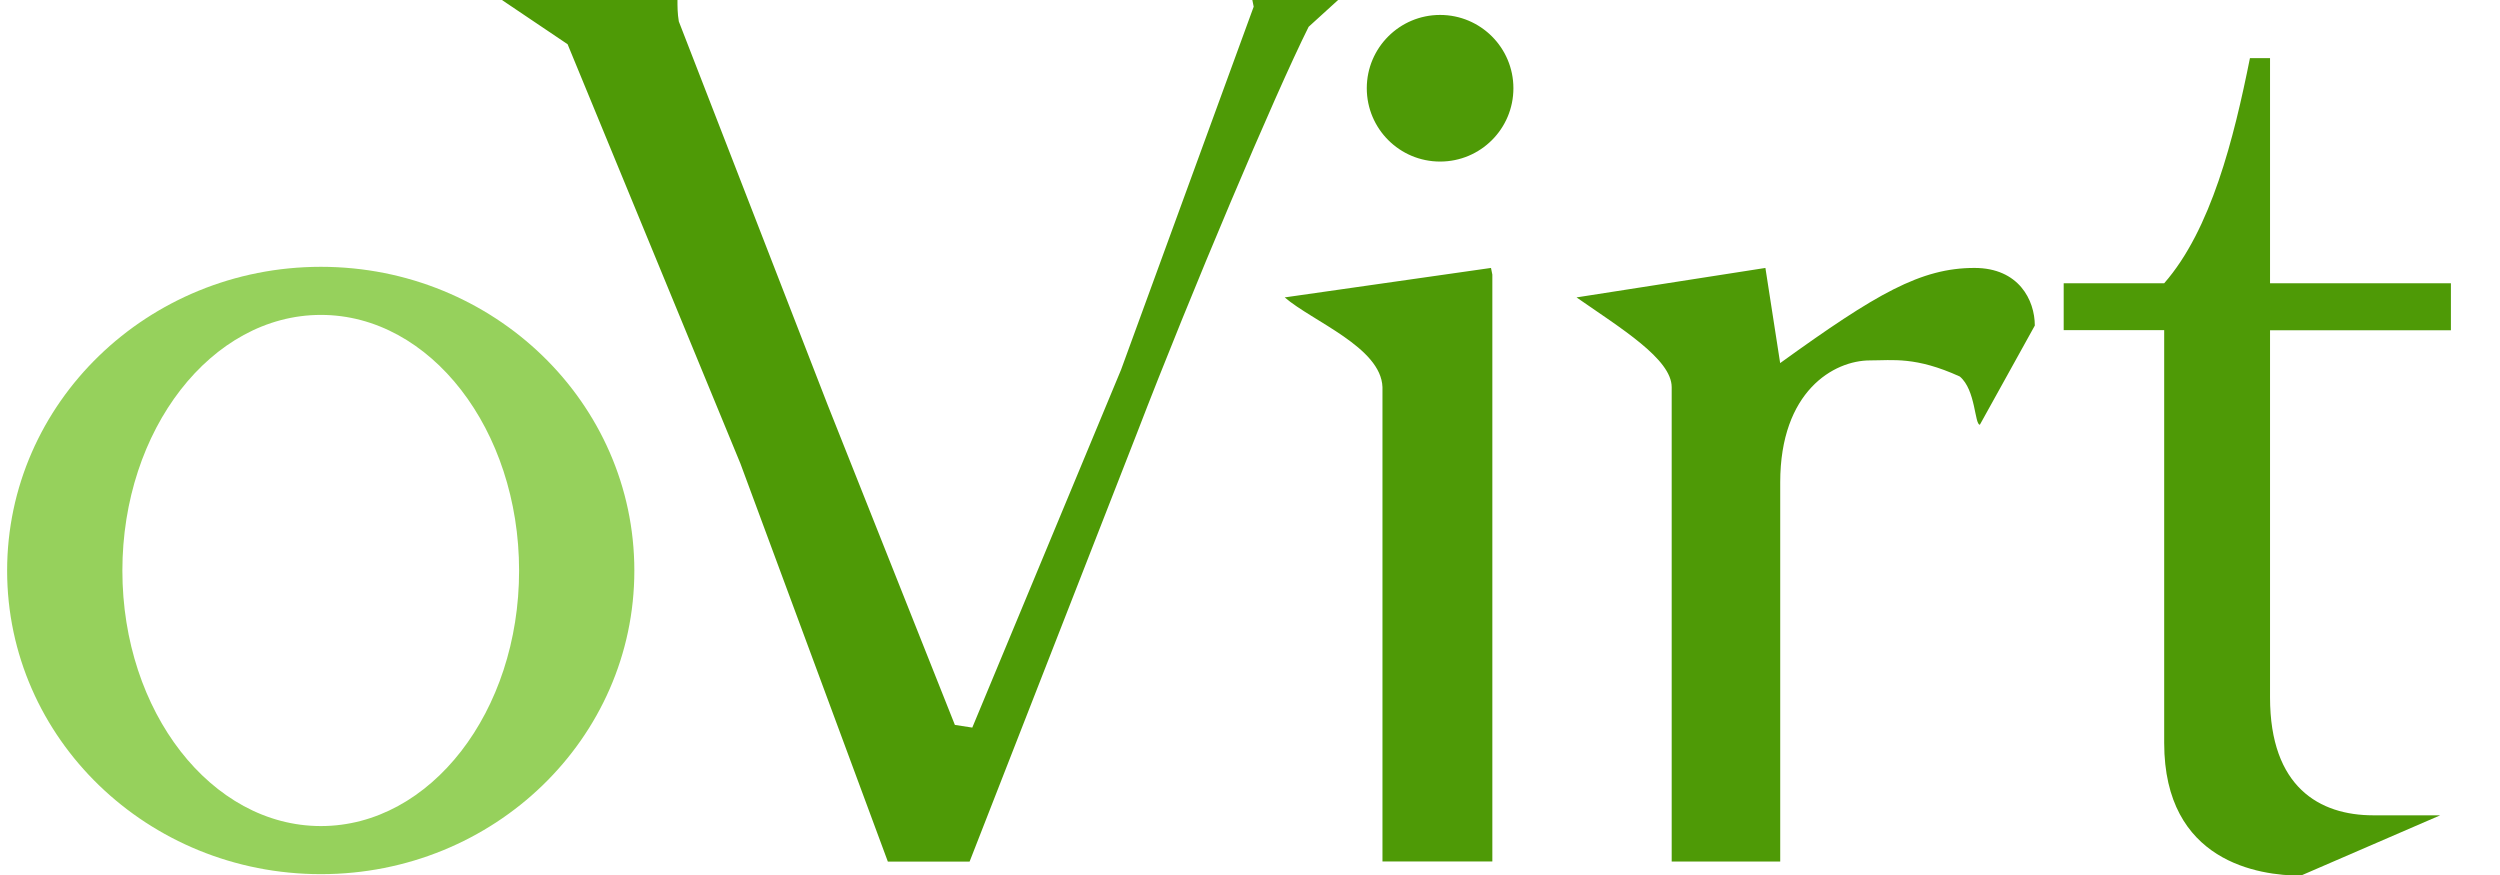<svg xmlns="http://www.w3.org/2000/svg" width="100%" height="100%" viewBox="5 7 80 28">
<desc>background:light</desc>
  <defs/>
  <g transform="translate(-65,553)">
    <g>
      <path style="fill:#74c227;fill-opacity:0.753" d="m 80.269,-537.462 c -5.545,0 -10.041,4.355 -10.041,9.723 0,5.368 4.496,9.712 10.041,9.712 5.545,0 10.03,-4.344 10.03,-9.712 0,-5.368 -4.485,-9.723 -10.03,-9.723 z m 0,1.539 c 3.505,0 6.342,3.67 6.342,8.184 0,4.514 -2.835,8.173 -6.342,8.173 -3.505,0 -6.353,-3.656 -6.353,-8.173 0,-4.514 2.847,-8.184 6.353,-8.184 z"/>
      <path d="m 148.429,-535.435 0,-1.501 -5.788,0 0,-7.203 -0.643,0 c -0.515,2.573 -1.243,5.488 -2.744,7.203 h -3.216 v 1.501 h 3.216 v 13.209 c 0,3.815 3.045,4.246 4.373,4.246 l 4.46,-1.93 h -2.144 c -1.715,0 -3.302,-0.901 -3.302,-3.772 v -11.75 h 5.788 m -21.935,-1.994 -6.045,0.943 c 1.415,0.986 3.045,1.972 3.045,2.873 v 15.178 h 3.473 v -12.133 c 0,-2.916 1.715,-3.902 2.873,-3.902 0.729,0 1.458,-0.129 2.873,0.515 0.514,0.429 0.472,1.543 0.643,1.543 l 1.758,-3.173 c 0,-0.815 -0.515,-1.844 -1.93,-1.844 -1.715,0 -3.13,0.815 -6.219,3.045 l -0.472,-3.045 m -15.384,0.942 c 0.898,0.772 3.086,1.6 3.13,2.873 v 15.178 h 3.516 v -18.779 l -0.043,-0.214 -6.602,0.943 m 7.319,-6.693 c 0,1.296 -1.05,2.346 -2.346,2.346 -1.296,0 -2.346,-1.05 -2.346,-2.346 0,-1.296 1.05,-2.346 2.346,-2.346 1.296,0 2.346,1.05 2.346,2.346 z M 86.062,-546 c 0.7,0.472 1.401,0.943 2.101,1.415 l 5.531,13.421 4.717,12.735 2.616,0 5.36,-13.721 c 1.715,-4.459 4.417,-10.848 5.489,-12.992 l 0.943,-0.858 -2.744,0 0.043,0.214 -4.245,11.62 -4.76,11.449 -0.557,-0.086 -4.074,-10.248 -4.76,-12.263 c -0.043,-0.257 -0.043,-0.472 -0.043,-0.686 l -5.617,0" style="text-align:start;fill:#4e9a06;stroke-width:0;stroke-miterlimit:4"/>
    </g>
  </g>
</svg>
